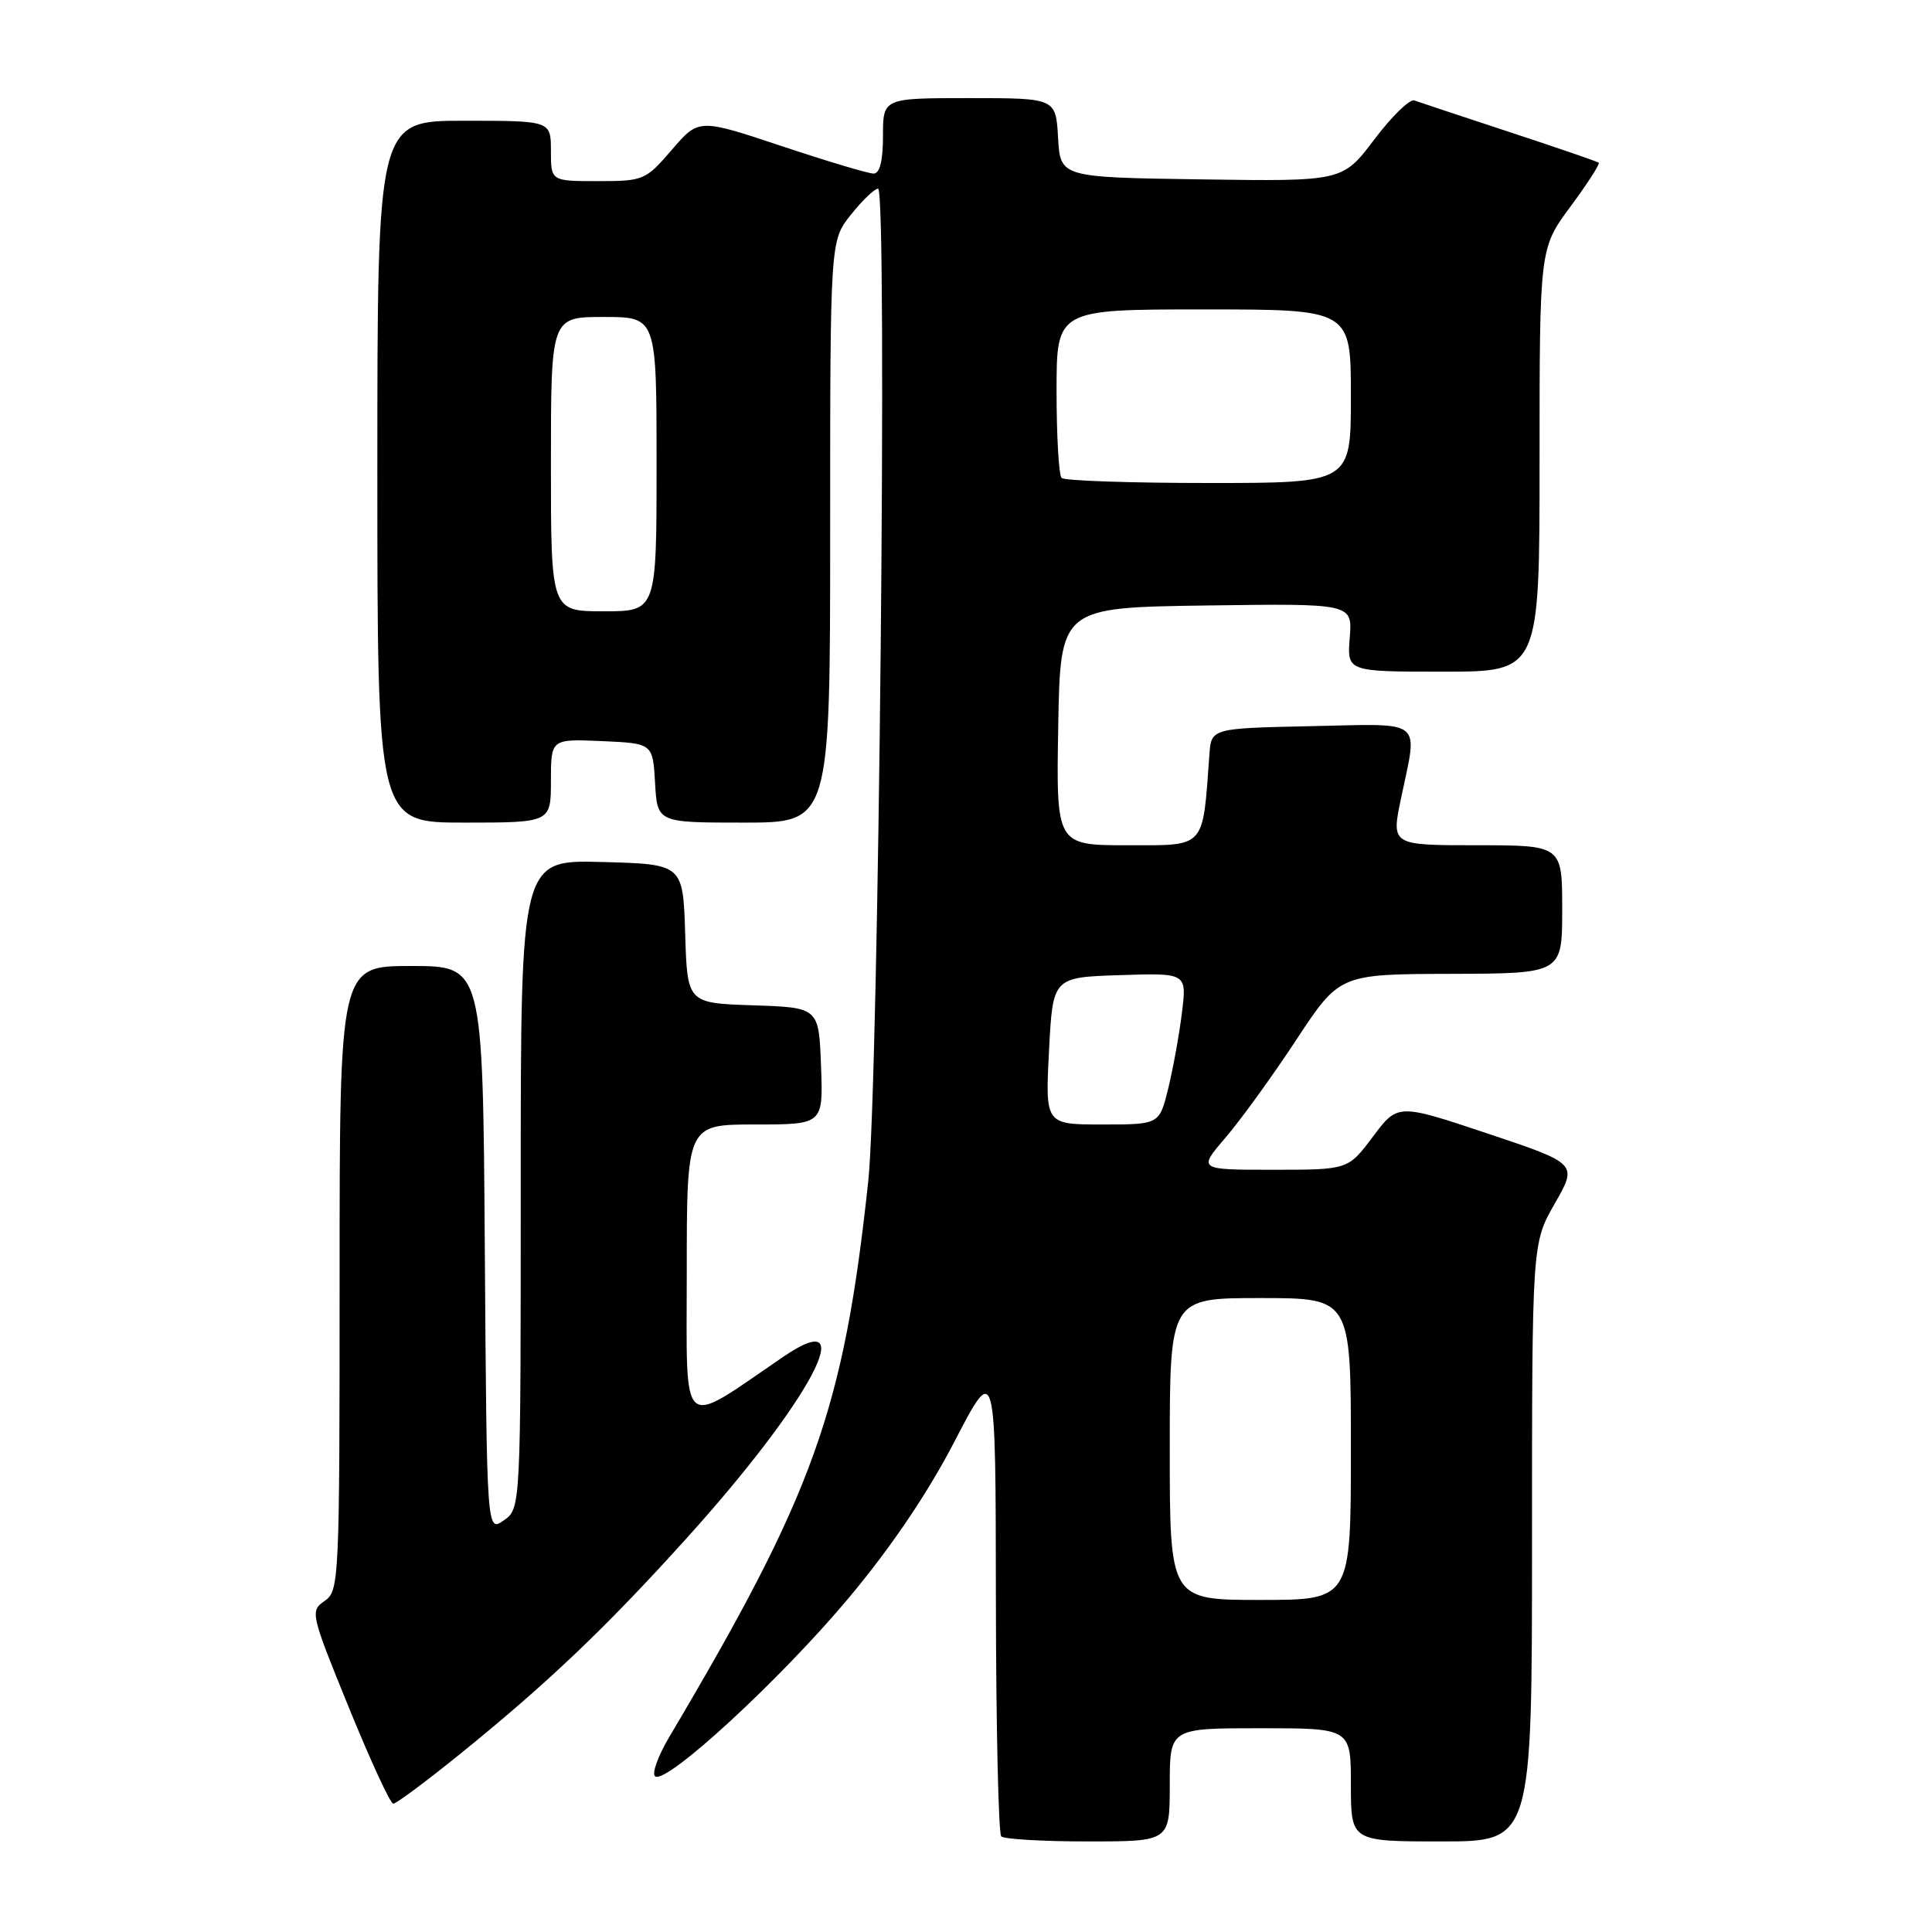 <?xml version="1.0" encoding="UTF-8" standalone="no"?>
<!DOCTYPE svg PUBLIC "-//W3C//DTD SVG 1.1//EN" "http://www.w3.org/Graphics/SVG/1.1/DTD/svg11.dtd" >
<svg xmlns="http://www.w3.org/2000/svg" xmlns:xlink="http://www.w3.org/1999/xlink" version="1.1" viewBox="0 0 256 256">
 <g >
 <path fill="currentColor"
d=" M 155.00 236.50 C 155.00 229.00 155.00 229.00 167.00 229.00 C 179.00 229.00 179.00 229.00 179.00 236.50 C 179.00 244.00 179.00 244.00 191.00 244.00 C 203.00 244.00 203.00 244.00 203.00 204.37 C 203.00 164.74 203.00 164.74 206.02 159.47 C 209.04 154.19 209.04 154.19 197.12 150.20 C 185.21 146.22 185.21 146.22 181.92 150.61 C 178.63 155.00 178.63 155.00 168.68 155.00 C 158.74 155.00 158.74 155.00 162.38 150.75 C 164.39 148.41 168.61 142.58 171.76 137.79 C 177.50 129.08 177.50 129.08 192.25 129.04 C 207.00 129.00 207.00 129.00 207.00 120.50 C 207.00 112.00 207.00 112.00 195.67 112.00 C 184.34 112.00 184.34 112.00 185.65 105.75 C 187.88 95.10 188.88 95.90 173.75 96.22 C 160.50 96.50 160.50 96.50 160.25 100.00 C 159.34 112.57 159.85 112.00 149.41 112.00 C 139.95 112.00 139.95 112.00 140.22 96.25 C 140.50 80.50 140.50 80.50 159.85 80.23 C 179.20 79.96 179.20 79.96 178.85 84.48 C 178.49 89.00 178.49 89.00 191.24 89.00 C 204.00 89.00 204.00 89.00 204.00 60.96 C 204.00 32.91 204.00 32.91 208.09 27.38 C 210.34 24.34 212.03 21.72 211.84 21.56 C 211.65 21.40 206.32 19.57 200.00 17.49 C 193.68 15.41 188.01 13.53 187.41 13.31 C 186.80 13.09 184.42 15.41 182.11 18.47 C 177.90 24.04 177.90 24.04 159.20 23.77 C 140.50 23.50 140.50 23.50 140.20 18.25 C 139.90 13.00 139.90 13.00 128.45 13.00 C 117.00 13.00 117.00 13.00 117.00 18.00 C 117.00 21.33 116.58 23.00 115.75 23.00 C 115.07 23.00 109.57 21.36 103.55 19.35 C 92.59 15.70 92.59 15.70 89.02 19.85 C 85.54 23.89 85.28 24.00 79.22 24.00 C 73.00 24.00 73.00 24.00 73.00 20.00 C 73.00 16.00 73.00 16.00 61.50 16.00 C 50.00 16.00 50.00 16.00 50.00 62.50 C 50.00 109.00 50.00 109.00 61.50 109.00 C 73.00 109.00 73.00 109.00 73.00 103.45 C 73.00 97.91 73.00 97.91 79.75 98.20 C 86.50 98.50 86.50 98.50 86.80 103.75 C 87.10 109.00 87.10 109.00 98.55 109.00 C 110.00 109.00 110.00 109.00 110.00 70.45 C 110.00 31.89 110.00 31.89 112.75 28.45 C 114.26 26.55 115.88 25.00 116.35 25.00 C 117.62 25.00 116.44 143.48 115.05 156.50 C 111.79 186.86 107.89 197.75 88.68 230.16 C 87.16 232.73 86.32 235.08 86.83 235.39 C 88.41 236.37 103.47 222.48 112.44 211.76 C 118.08 205.02 122.90 197.90 126.48 191.00 C 131.93 180.50 131.93 180.50 131.96 211.58 C 131.98 228.68 132.30 242.97 132.67 243.33 C 133.03 243.70 138.21 244.00 144.17 244.00 C 155.00 244.00 155.00 244.00 155.00 236.50 Z  M 60.79 232.55 C 72.43 223.15 80.12 215.84 90.82 204.00 C 107.36 185.71 114.40 172.54 103.76 179.80 C 89.89 189.26 91.00 190.24 91.00 168.51 C 91.00 149.00 91.00 149.00 100.04 149.00 C 109.08 149.00 109.08 149.00 108.79 141.25 C 108.50 133.50 108.50 133.50 99.79 133.21 C 91.07 132.92 91.07 132.92 90.79 123.71 C 90.50 114.50 90.50 114.50 79.75 114.22 C 69.00 113.93 69.00 113.93 69.00 156.91 C 69.00 199.89 69.00 199.89 66.75 201.46 C 64.50 203.04 64.50 203.04 64.24 165.52 C 63.98 128.00 63.98 128.00 54.49 128.00 C 45.00 128.00 45.00 128.00 45.00 169.38 C 45.00 209.52 44.94 210.80 43.02 212.13 C 41.08 213.47 41.15 213.79 46.22 226.25 C 49.08 233.26 51.72 239.00 52.11 239.00 C 52.49 239.00 56.40 236.10 60.79 232.55 Z  M 155.00 192.00 C 155.00 172.00 155.00 172.00 167.00 172.00 C 179.00 172.00 179.00 172.00 179.00 192.00 C 179.00 212.00 179.00 212.00 167.00 212.00 C 155.00 212.00 155.00 212.00 155.00 192.00 Z  M 139.00 139.25 C 139.50 129.50 139.50 129.50 148.38 129.21 C 157.27 128.92 157.27 128.92 156.61 134.21 C 156.25 137.12 155.43 141.64 154.79 144.25 C 153.62 149.00 153.62 149.00 146.06 149.00 C 138.50 149.00 138.50 149.00 139.00 139.25 Z  M 73.00 61.50 C 73.00 42.00 73.00 42.00 80.00 42.00 C 87.00 42.00 87.00 42.00 87.00 61.50 C 87.00 81.00 87.00 81.00 80.00 81.00 C 73.00 81.00 73.00 81.00 73.00 61.50 Z  M 140.67 63.33 C 140.30 62.97 140.00 57.79 140.00 51.83 C 140.00 41.00 140.00 41.00 159.50 41.00 C 179.00 41.00 179.00 41.00 179.00 52.50 C 179.00 64.00 179.00 64.00 160.17 64.00 C 149.81 64.00 141.03 63.70 140.67 63.33 Z "/>
</g>
</svg>